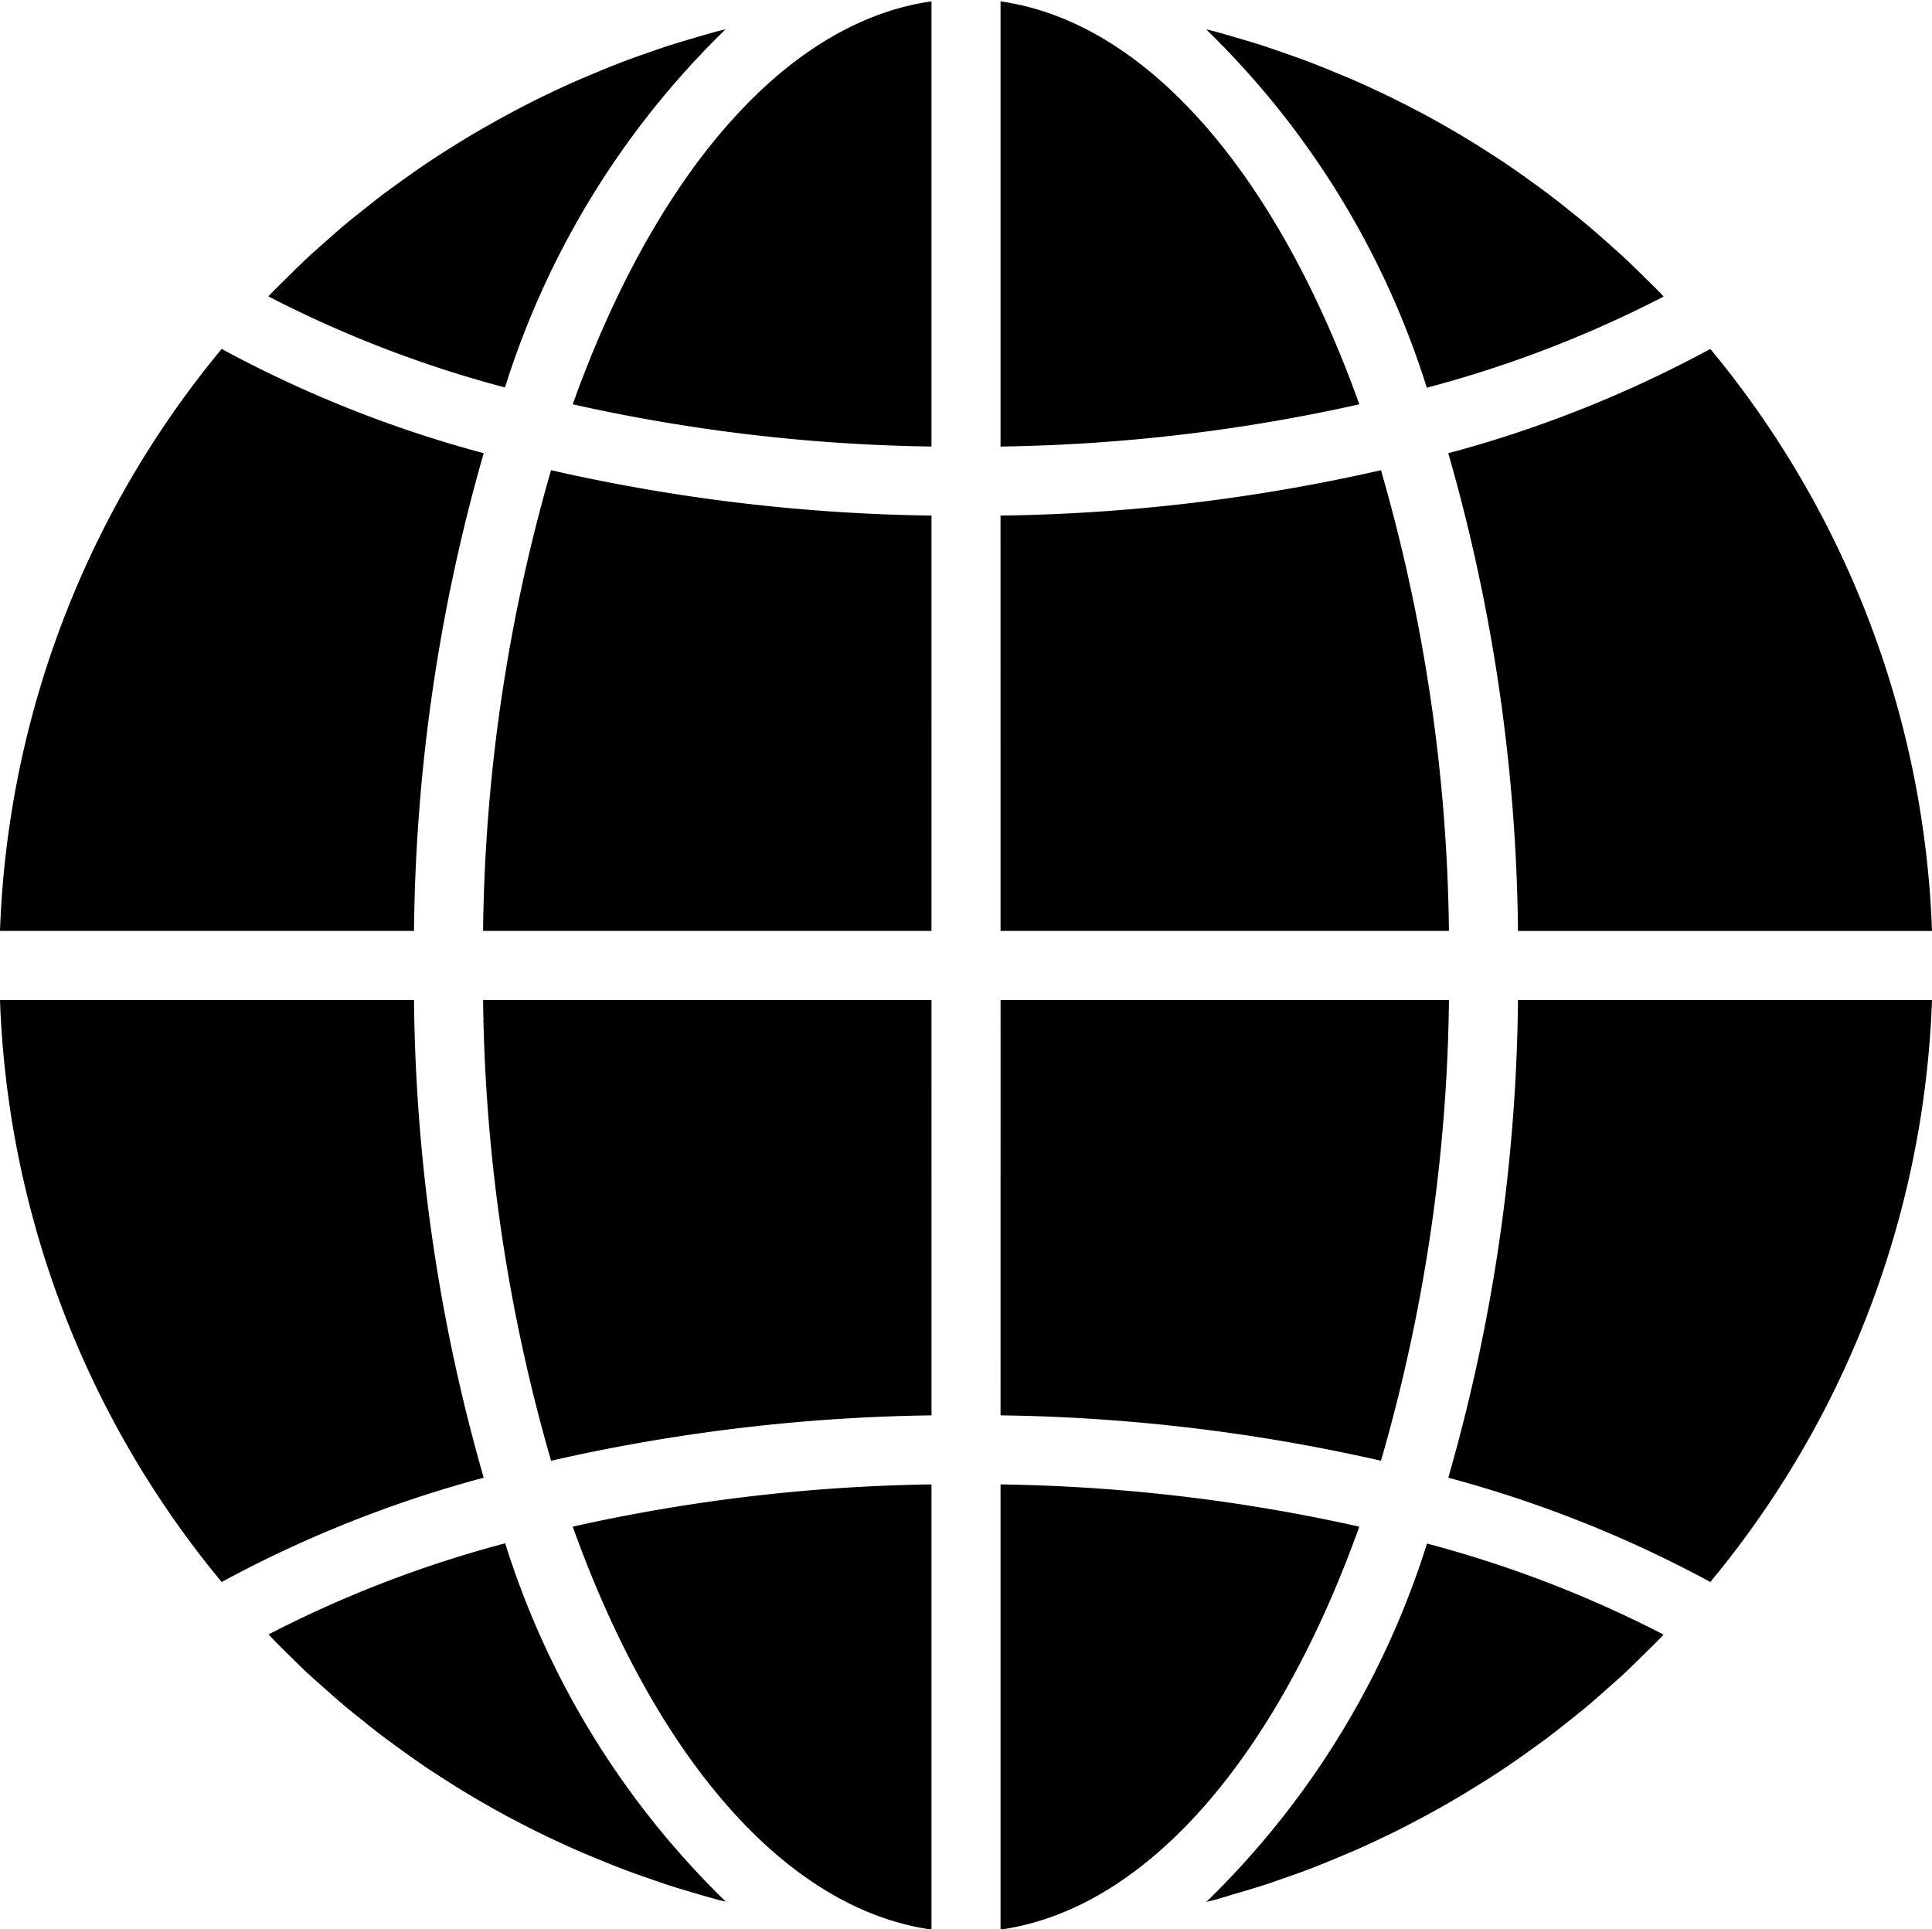 <svg viewBox="0 0 447.63 447" xmlns="http://www.w3.org/2000/svg"><path d="M231.82 447.05c34.23-4.863 64.238-40.59 83.121-93.352a406.319 406.319 0 00-83.121-9.785zm54.68-8.39c2.023-.586 4.04-1.176 6.04-1.824 1.687-.543 3.35-1.13 5.015-1.711a203.28 203.28 0 005.883-2.121c1.664-.633 3.312-1.305 4.964-1.977 1.907-.8 3.809-1.597 5.692-2.398a240.827 240.827 0 0010.422-4.922 289.991 289.991 0 004.8-2.504 227.92 227.92 0 005.344-2.95 203.336 203.336 0 004.703-2.753c1.735-1.067 3.461-2.133 5.176-3.2a191.515 191.515 0 004.578-2.992 220.898 220.898 0 005.008-3.503 417.326 417.326 0 004.422-3.2 365.7 365.7 0 004.848-3.793c1.425-1.136 2.847-2.265 4.25-3.433 1.597-1.328 3.128-2.703 4.68-4.078 1.359-1.207 2.726-2.403 4.054-3.64 1.527-1.427 3.016-2.903 4.504-4.368 1.289-1.274 2.594-2.527 3.855-3.832.235-.242.457-.504.7-.754a268.894 268.894 0 00-54.816-21.094 198.512 198.512 0 01-51.13 83.023c.65-.168 1.298-.305 1.946-.473 1.71-.48 3.39-1.007 5.062-1.504zm161.13-206.98h-95.922a414.899 414.899 0 01-16.152 110.68 278.244 278.244 0 0160.715 24.16 223.505 223.505 0 0051.359-134.84zm-215.81-16h103.89a400.178 400.178 0 00-15.75-106.74 421.413 421.413 0 01-88.145 10.512zm0-215.364v103.14a406.586 406.586 0 0083.121-9.785C296.058 40.91 266.05 5.183 231.82.32zm0 327.594a421.632 421.632 0 0188.145 10.516 400.229 400.229 0 0015.75-106.75h-103.89zM396.27 80.844a278.214 278.214 0 01-60.715 24.16 414.891 414.891 0 0116.152 110.68h95.922a223.58 223.58 0 00-51.359-134.84zm-10.81-12.137c-.234-.238-.457-.496-.688-.742-1.265-1.305-2.578-2.563-3.867-3.832-1.484-1.465-2.965-2.945-4.496-4.367-1.324-1.235-2.695-2.403-4.055-3.633-1.55-1.375-3.101-2.762-4.695-4.09-1.383-1.168-2.8-2.285-4.207-3.406a171.335 171.335 0 00-4.89-3.824 220.828 220.828 0 00-4.383-3.2 193.152 193.152 0 00-5.055-3.546 200.002 200.002 0 00-4.535-2.957 190.35 190.35 0 00-5.219-3.258 223.709 223.709 0 00-4.664-2.727 221.203 221.203 0 00-5.39-2.984c-1.602-.801-3.2-1.672-4.801-2.473-1.84-.93-3.696-1.824-5.598-2.703a174.29 174.29 0 00-4.875-2.227c-1.895-.84-3.809-1.597-5.719-2.398a225.556 225.556 0 00-4.953-1.969 191.282 191.282 0 00-5.879-2.117 209.974 209.974 0 00-5.015-1.715c-2-.648-4-1.238-6.055-1.832-1.664-.488-3.336-.984-5.02-1.43-.644-.175-1.3-.312-1.949-.48a198.528 198.528 0 0151.13 83.023 268.503 268.503 0 0054.878-21.113zM0 215.68h95.922A415.055 415.055 0 01112.07 105a277.898 277.898 0 01-60.711-24.16A223.515 223.515 0 000 215.68zm215.82 231.37V343.91a406.586 406.586 0 00-83.121 9.785c18.879 52.762 48.891 88.488 83.121 93.352zm0-215.37H111.93a400.13 400.13 0 0015.75 106.75 421.126 421.126 0 0188.145-10.516zm0-231.364c-34.23 4.864-64.242 40.59-83.121 93.352a406.047 406.047 0 0083.121 9.786zm0 119.134a421.374 421.374 0 01-88.145-10.512 400.03 400.03 0 00-15.75 106.74h103.89zM168.11 6.79c-.648.167-1.297.304-1.945.472-1.696.453-3.367.957-5.055 1.445-2.008.586-4 1.176-6.016 1.816-1.699.551-3.37 1.137-5.043 1.72-1.957.69-3.918 1.378-5.855 2.113-1.672.64-3.32 1.304-4.977 1.984-1.902.8-3.808 1.602-5.687 2.398-1.649.723-3.278 1.48-4.91 2.243a223.696 223.696 0 00-5.512 2.68 296.096 296.096 0 00-4.8 2.503 226.805 226.805 0 00-5.337 2.953 149.237 149.237 0 00-4.719 2.75c-1.738 1.047-3.457 2.13-5.168 3.2a206.951 206.951 0 00-4.578 3A220.898 220.898 0 0093.5 41.57a403.296 403.296 0 00-4.425 3.203c-1.637 1.231-3.2 2.512-4.848 3.79-1.422 1.136-2.856 2.265-4.246 3.441-1.602 1.32-3.121 2.687-4.664 4.055-1.367 1.218-2.746 2.402-4.082 3.664-1.52 1.418-3 2.89-4.485 4.351-1.289 1.274-2.601 2.532-3.867 3.84-.23.242-.453.508-.695.754a268.59 268.59 0 0054.816 21.098A198.461 198.461 0 01168.109 6.79zM66.719 383.23c1.488 1.465 2.969 2.945 4.496 4.371 1.328 1.23 2.695 2.399 4.059 3.629 1.55 1.379 3.101 2.762 4.695 4.09 1.383 1.16 2.793 2.281 4.207 3.406 1.602 1.297 3.2 2.586 4.894 3.832 1.442 1.082 2.907 2.129 4.372 3.203 1.671 1.2 3.359 2.399 5.062 3.55a214.506 214.506 0 004.535 2.962c1.73 1.11 3.457 2.199 5.22 3.254 1.542.93 3.1 1.84 4.663 2.73a208.605 208.605 0 005.39 2.98c1.598.801 3.2 1.673 4.802 2.473 1.84.93 3.695 1.825 5.597 2.707 1.602.754 3.227 1.497 4.875 2.223 1.895.84 3.805 1.598 5.72 2.398 1.647.672 3.288 1.336 4.952 1.97 1.942.745 3.91 1.44 5.88 2.12 1.663.582 3.327 1.168 5.015 1.711 2 .649 4 1.242 6.054 1.832 1.664.489 3.336.985 5.016 1.434.648.176 1.305.312 1.953.48a198.567 198.567 0 01-51.129-83.027 268.631 268.631 0 00-54.816 21.105c.234.239.457.496.692.743 1.199 1.296 2.492 2.554 3.796 3.824zm-15.36-16.71a278.262 278.262 0 0160.711-24.16 415.008 415.008 0 01-16.148-110.68H0a223.556 223.556 0 0051.359 134.84z"/></svg>